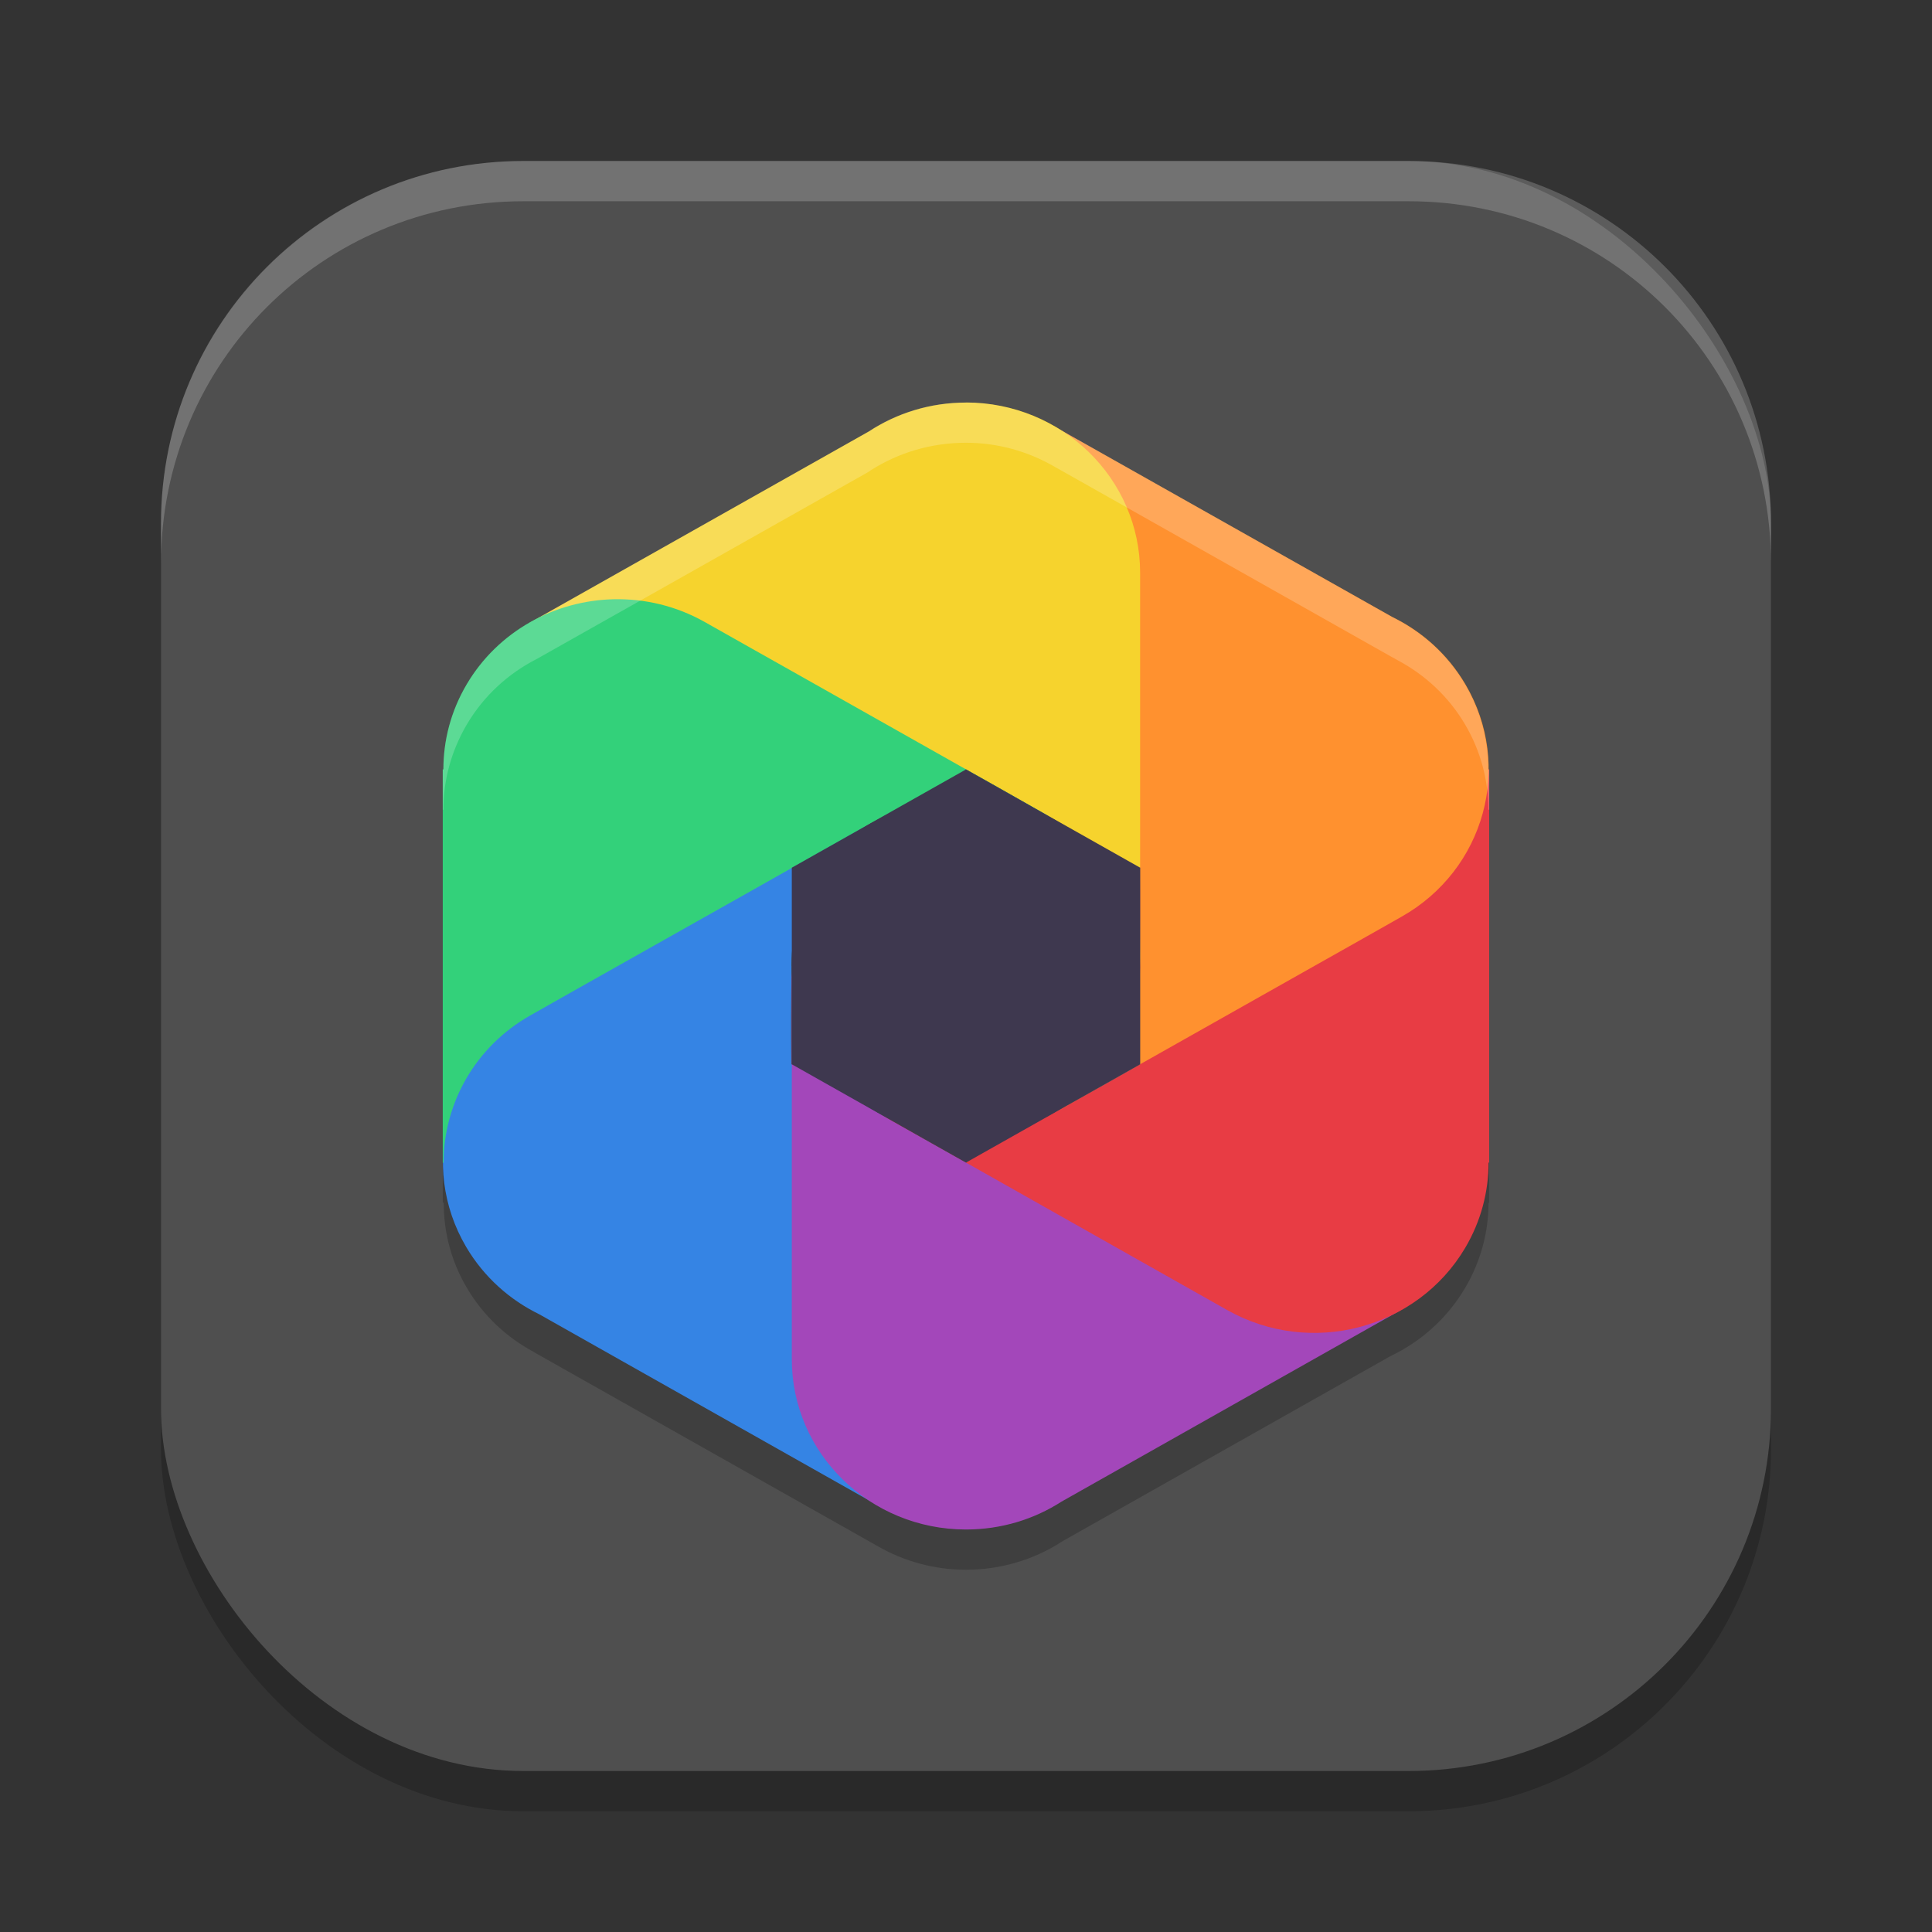 <?xml version="1.0" encoding="UTF-8" standalone="no"?>
<!-- Created with Inkscape (http://www.inkscape.org/) -->

<svg
   width="24"
   height="24"
   viewBox="0 0 24 24"
   version="1.1"
   id="svg5"
   inkscape:version="1.2.2 (1:1.2.2+202305151914+b0a8486541)"
   sodipodi:docname="org.gnome.Photos.svg"
   xmlns:inkscape="http://www.inkscape.org/namespaces/inkscape"
   xmlns:sodipodi="http://sodipodi.sourceforge.net/DTD/sodipodi-0.dtd"
   xmlns="http://www.w3.org/2000/svg"
   xmlns:svg="http://www.w3.org/2000/svg">
  <rect x="0" y="0" width="24" height="24" fill="#333333" stroke="none"/>
  <sodipodi:namedview
     id="namedview7"
     pagecolor="#ffffff"
     bordercolor="#000000"
     borderopacity="0.25"
     inkscape:showpageshadow="2"
     inkscape:pageopacity="0.0"
     inkscape:pagecheckerboard="0"
     inkscape:deskcolor="#d1d1d1"
     inkscape:document-units="px"
     showgrid="false"
     inkscape:zoom="33.583333"
     inkscape:cx="12"
     inkscape:cy="12"
     inkscape:window-width="1920"
     inkscape:window-height="1008"
     inkscape:window-x="0"
     inkscape:window-y="0"
     inkscape:window-maximized="1"
     inkscape:current-layer="svg5" />
  <defs
     id="defs2" />
  <rect
     style="opacity:0.2;fill:#000000;stroke-width:1.429;stroke-linecap:square"
     id="rect234"
     width="20"
     height="20"
     x="2"
     y="2.5"
     ry="4.5" />
  <rect
     style="fill:#4f4f4f;fill-opacity:1;stroke-width:1.429;stroke-linecap:square"
     id="rect396"
     width="20"
     height="20"
     x="2"
     y="2"
     ry="4.5" />
  <g
     id="g6050"
     transform="translate(-416,-100)">
    <path
       d="m 427.999,105.5 c -0.437,0 -0.845,0.127 -1.185,0.345 -0.008,0.006 -0.017,0.012 -0.025,0.016 l -4.122,2.324 c -0.351,0.18 -0.656,0.454 -0.869,0.815 -0.197,0.334 -0.291,0.698 -0.291,1.058 H 421.5 v 4.883 h 0.012 c -2.4e-4,0.36 0.09,0.724 0.288,1.058 0.205,0.348 0.496,0.616 0.832,0.796 0.007,0.005 0.015,0.009 0.022,0.014 l 4.254,2.401 c 0.321,0.184 0.693,0.29 1.092,0.29 0.439,0 0.847,-0.128 1.188,-0.347 0.007,-0.005 0.015,-0.008 0.022,-0.014 l 4.065,-2.294 c 0.374,-0.178 0.701,-0.466 0.925,-0.845 0.197,-0.334 0.291,-0.698 0.291,-1.058 h 0.008 v -4.883 h -0.012 c 1.1e-4,-0.36 -0.09,-0.724 -0.288,-1.058 -0.205,-0.348 -0.496,-0.616 -0.832,-0.796 -0.03,-0.016 -0.062,-0.034 -0.093,-0.049 l -4.184,-2.362 C 428.77,105.608 428.398,105.5 427.999,105.5 Z"
       style="opacity:0.2;fill:#000000;fill-opacity:1;stroke-width:0.871"
       id="path6022"
       sodipodi:nodetypes="ccccsccccscccscccsccccsscccc" />
    <path
       d="m 426.913,110.16 -1.082,0.611 -2.164,1.221 -0.49,0.276 -0.592,0.335 c -1.035,0.584 -1.39,1.877 -0.793,2.889 0.221,0.374 0.541,0.656 0.908,0.835 l 4.202,2.372 2.184,-3.643 -3.256,-1.837 v -0.005 c -0.004,-0.374 -0.003,-0.806 0.003,-1.159 -0.024,-0.777 0.391,-1.504 1.079,-1.893 z"
       style="fill:#3584e4;fill-opacity:1;stroke-width:0.356"
       id="path540" />
    <path
       d="m 425.836,112 v 4.885 c 0,1.168 0.969,2.115 2.164,2.115 0.438,0 0.846,-0.127 1.186,-0.346 l 4.233,-2.39 -2.184,-3.645 -3.232,1.825 -0.004,-0.003 c -0.344,-0.19 -0.686,-0.384 -1.026,-0.582 -0.7,-0.368 -1.137,-1.082 -1.138,-1.859 z"
       style="fill:#a347ba;fill-opacity:1;stroke-width:0.356"
       id="path511" />
    <path
       d="m 430.157,109.557 v 3.668 c -0.339,0.195 -0.68,0.386 -1.023,0.573 -0.677,0.408 -1.527,0.422 -2.216,0.034 l 1.082,0.61 2.164,1.222 0.489,0.276 0.592,0.334 c 1.035,0.584 2.359,0.238 2.957,-0.774 0.197,-0.334 0.29,-0.699 0.289,-1.058 h 0.008 v -4.885 z"
       style="fill:#e83c44;fill-opacity:1;stroke-width:0.356"
       id="path433" />
    <path
       d="m 429.092,105.295 -2.184,3.643 3.256,1.837 v 0.004 c 0.004,0.374 0.003,0.806 -0.003,1.159 0.024,0.777 -0.391,1.504 -1.079,1.893 l 1.082,-0.611 2.164,-1.221 0.49,-0.276 0.592,-0.335 c 1.035,-0.584 1.39,-1.877 0.793,-2.889 -0.221,-0.374 -0.541,-0.657 -0.908,-0.835 z"
       style="fill:#ff912f;fill-opacity:1;stroke-width:0.356"
       id="path404" />
    <path
       d="m 428,105.001 c -0.447,0 -0.863,0.133 -1.208,0.36 -8.7e-4,5.6e-4 -0.002,7.9e-4 -0.003,10e-4 l -4.21,2.375 2.184,3.643 3.233,-1.824 0.003,0.001 c 0.344,0.19 0.686,0.386 1.026,0.584 0.7,0.368 1.137,1.082 1.138,1.859 v -4.885 c 0,-1.168 -0.969,-2.115 -2.164,-2.115 z"
       style="fill:#f6d32d;fill-opacity:1;stroke-width:0.356"
       id="path375" />
    <path
       d="m 423.625,107.444 c -0.731,0.016 -1.436,0.393 -1.828,1.057 -0.197,0.333 -0.289,0.698 -0.289,1.057 H 421.5 v 4.886 h 0.01 c 6.7e-4,-0.73 0.387,-1.44 1.081,-1.832 l 0.592,-0.335 0.49,-0.276 c 0,0 3.154,-1.776 3.246,-1.832 -0.031,0.018 -0.061,0.037 -0.092,0.056 0.013,-0.007 0.026,-0.015 0.04,-0.022 0.677,-0.408 1.527,-0.422 2.216,-0.034 l -1.082,-0.611 -2.164,-1.221 -0.49,-0.276 -0.592,-0.334 c -0.356,-0.201 -0.746,-0.291 -1.129,-0.283 z"
       style="fill:#33d17a;fill-opacity:1;stroke-width:0.356"
       id="path625" />
    <path
       d="m 425.836,110.779 v 2.442 l 2.164,1.221 2.164,-1.221 v -2.442 L 428,109.558 Z"
       style="fill:#3e384f;fill-opacity:1;stroke-width:0.356"
       id="path569" />
    <path
       id="path6060"
       style="opacity:0.2;fill:#ffffff;fill-opacity:1;stroke-width:0.871"
       d="m 428,105 c -0.437,0 -0.845,0.126 -1.186,0.344 -0.008,0.006 -0.017,0.013 -0.025,0.018 l -4.121,2.324 c -0.351,0.18 -0.656,0.454 -0.869,0.814 -0.197,0.334 -0.292,0.699 -0.291,1.059 H 421.5 v 0.5 h 0.008 c -5.6e-4,-0.36 0.094,-0.724 0.291,-1.059 0.213,-0.361 0.518,-0.635 0.869,-0.814 l 4.121,-2.324 c 0.008,-0.005 0.017,-0.012 0.025,-0.018 C 427.155,105.626 427.563,105.5 428,105.5 c 0.399,0 0.771,0.109 1.092,0.293 l 4.184,2.361 c 0.031,0.015 0.061,0.035 0.092,0.051 0.336,0.18 0.627,0.447 0.832,0.795 0.197,0.334 0.289,0.699 0.289,1.059 H 434.5 v -0.5 h -0.012 c 1.1e-4,-0.36 -0.092,-0.725 -0.289,-1.059 -0.205,-0.348 -0.496,-0.617 -0.832,-0.797 -0.03,-0.016 -0.06,-0.034 -0.092,-0.049 l -4.184,-2.361 C 428.771,105.109 428.399,105 428,105 Z" />
  </g>
  <path
     id="path1040"
     style="opacity:0.2;fill:#ffffff;stroke-width:4;stroke-linecap:square"
     d="M 6.5,2 C 4.007,2 2,4.007 2,6.5 V 7 C 2,4.507 4.007,2.5 6.5,2.5 h 11 C 19.993,2.5 22,4.507 22,7 V 6.5 C 22,4.007 19.993,2 17.5,2 Z" />
</svg>
